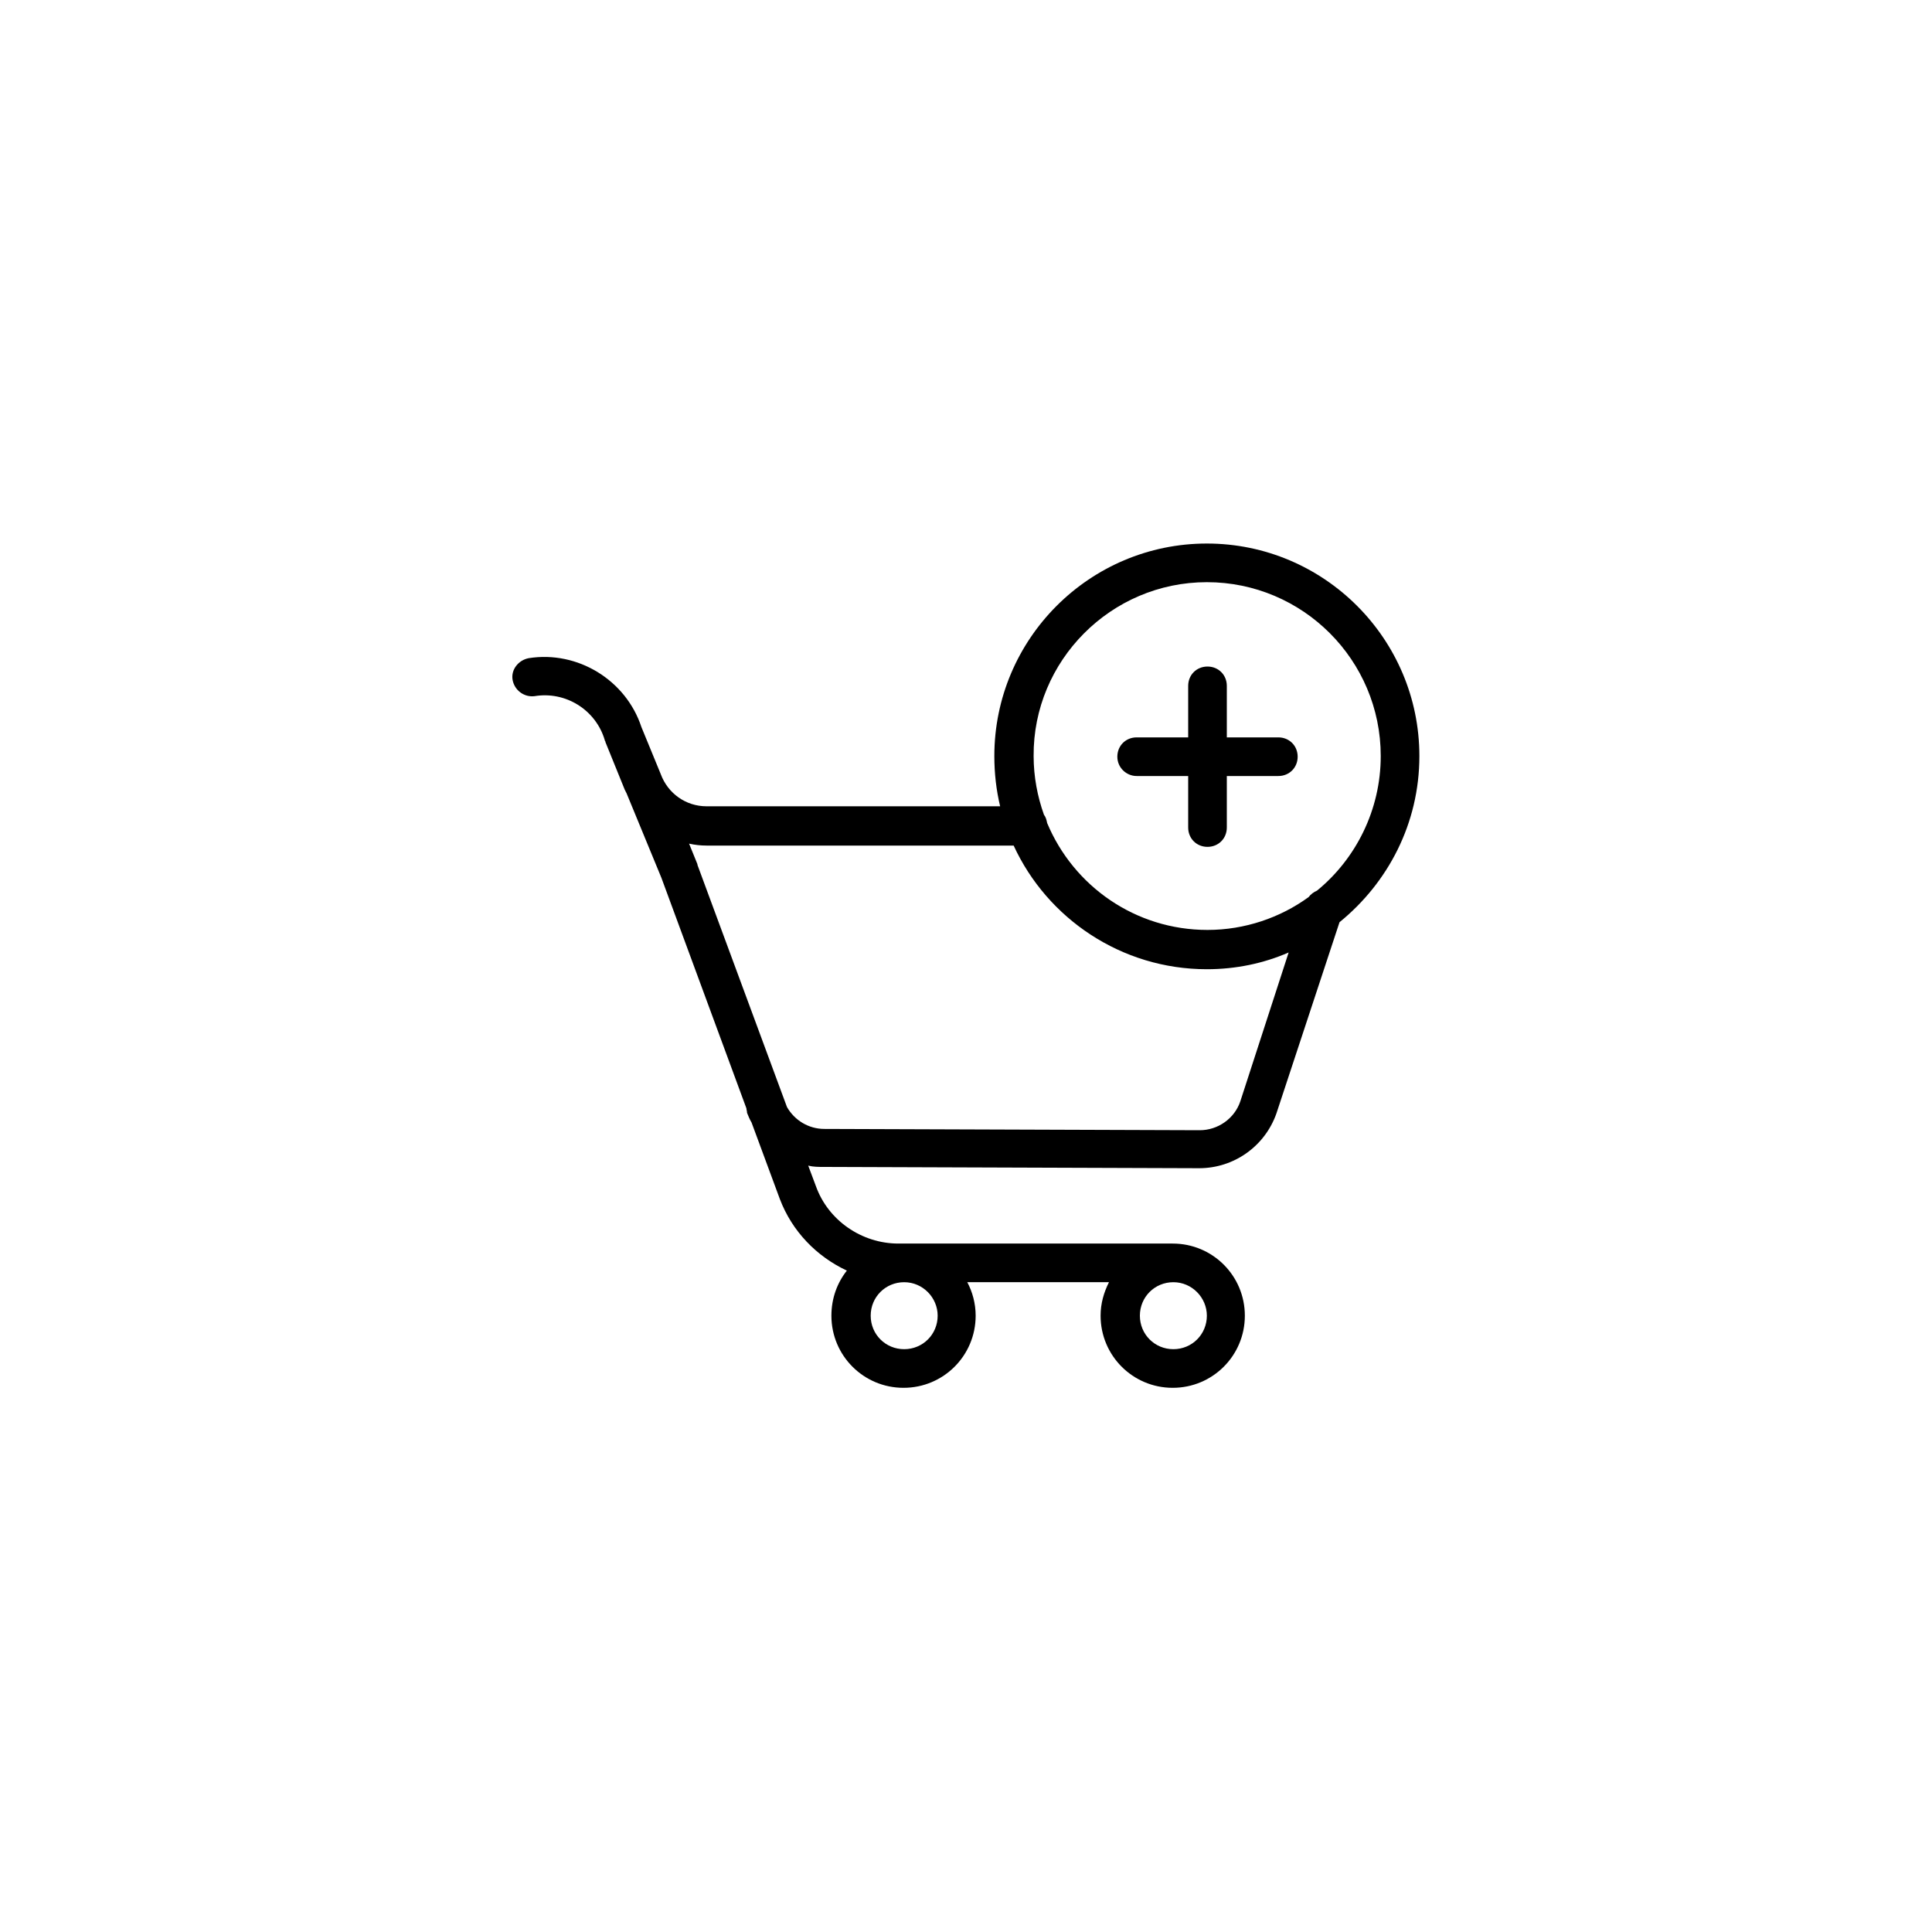 <?xml version="1.0" encoding="utf-8"?>
<!-- Generator: Adobe Illustrator 24.2.3, SVG Export Plug-In . SVG Version: 6.00 Build 0)  -->
<svg version="1.1" id="Layer_1" xmlns="http://www.w3.org/2000/svg" xmlns:xlink="http://www.w3.org/1999/xlink" x="0px" y="0px"
	 viewBox="0 0 300 300" style="enable-background:new 0 0 300 300;" xml:space="preserve">
<style type="text/css">
</style>
<g>
	<path d="M220.4,117.4c0-18.2-14.8-33-33-33s-33,14.8-33,33c0,2.7,0.3,5.3,0.9,7.8h-45.6c0,0,0,0,0,0s0,0,0,0
		c-3.2,0-6-2-7.1-5l-3-7.3c0,0,0,0,0,0c-2.4-7.3-9.9-11.9-17.5-10.7c-1.6,0.3-2.8,1.8-2.5,3.4s1.8,2.7,3.4,2.5
		c4.8-0.8,9.5,2.1,10.9,6.8c0,0.1,0,0.1,0.1,0.2c0,0,0,0.1,0,0.1l3,7.4c0.1,0.2,0.2,0.4,0.3,0.6l5.4,13.1l13.2,35.8
		c0,0.2,0.1,0.4,0.1,0.7c0.2,0.5,0.4,1,0.7,1.5l4.4,11.9c1.9,5,5.7,8.9,10.4,11.1c-1.5,1.9-2.4,4.3-2.4,7c0,6.2,5,11.2,11.2,11.2
		c6.2,0,11.2-5,11.2-11.2c0-1.9-0.5-3.7-1.3-5.2h22c-0.8,1.6-1.3,3.3-1.3,5.2c0,6.2,5,11.2,11.2,11.2s11.2-5,11.2-11.2
		s-5-11.2-11.2-11.2h-42.6c-5.7,0-10.9-3.6-12.8-8.9l-1.2-3.2c0.8,0.2,1.6,0.2,2.4,0.2l58.3,0.2c5.4,0,10.2-3.4,12-8.5l9.8-29.7
		C215.5,137.1,220.4,127.9,220.4,117.4z M145.6,204.3c0,2.9-2.3,5.2-5.2,5.2s-5.2-2.3-5.2-5.2s2.3-5.2,5.2-5.2
		S145.6,201.5,145.6,204.3z M187.4,204.3c0,2.9-2.3,5.2-5.2,5.2s-5.2-2.3-5.2-5.2s2.3-5.2,5.2-5.2S187.4,201.5,187.4,204.3z
		 M187.4,90.4c14.9,0,27,12.1,27,27c0,8.4-3.9,16-9.9,20.9c-0.5,0.2-1,0.6-1.3,1c-4.4,3.2-9.9,5.1-15.7,5.1
		c-11.2,0-20.8-6.8-24.9-16.6c-0.1-0.5-0.2-0.9-0.5-1.3c-1-2.8-1.6-5.9-1.6-9.1C160.4,102.6,172.5,90.4,187.4,90.4z M192.6,171
		c-0.9,2.7-3.5,4.5-6.3,4.5l-58.3-0.2c-2.4,0-4.6-1.3-5.8-3.4l-13.9-37.6c0,0,0-0.1,0-0.1L107,131c0.9,0.2,1.8,0.3,2.7,0.3
		c0,0,0,0,0,0s0,0,0,0h47.7c5.2,11.3,16.7,19.2,30,19.2c4.5,0,8.8-0.9,12.7-2.6L192.6,171z"/>
	<path d="M176.5,120.5h8v8c0,1.7,1.3,3,3,3s3-1.3,3-3v-8h8c1.7,0,3-1.3,3-3s-1.3-3-3-3h-8v-8c0-1.7-1.3-3-3-3
		s-3,1.3-3,3v8h-8c-1.7,0-3,1.3-3,3S174.9,120.5,176.5,120.5z"/>
</g>
</svg>
